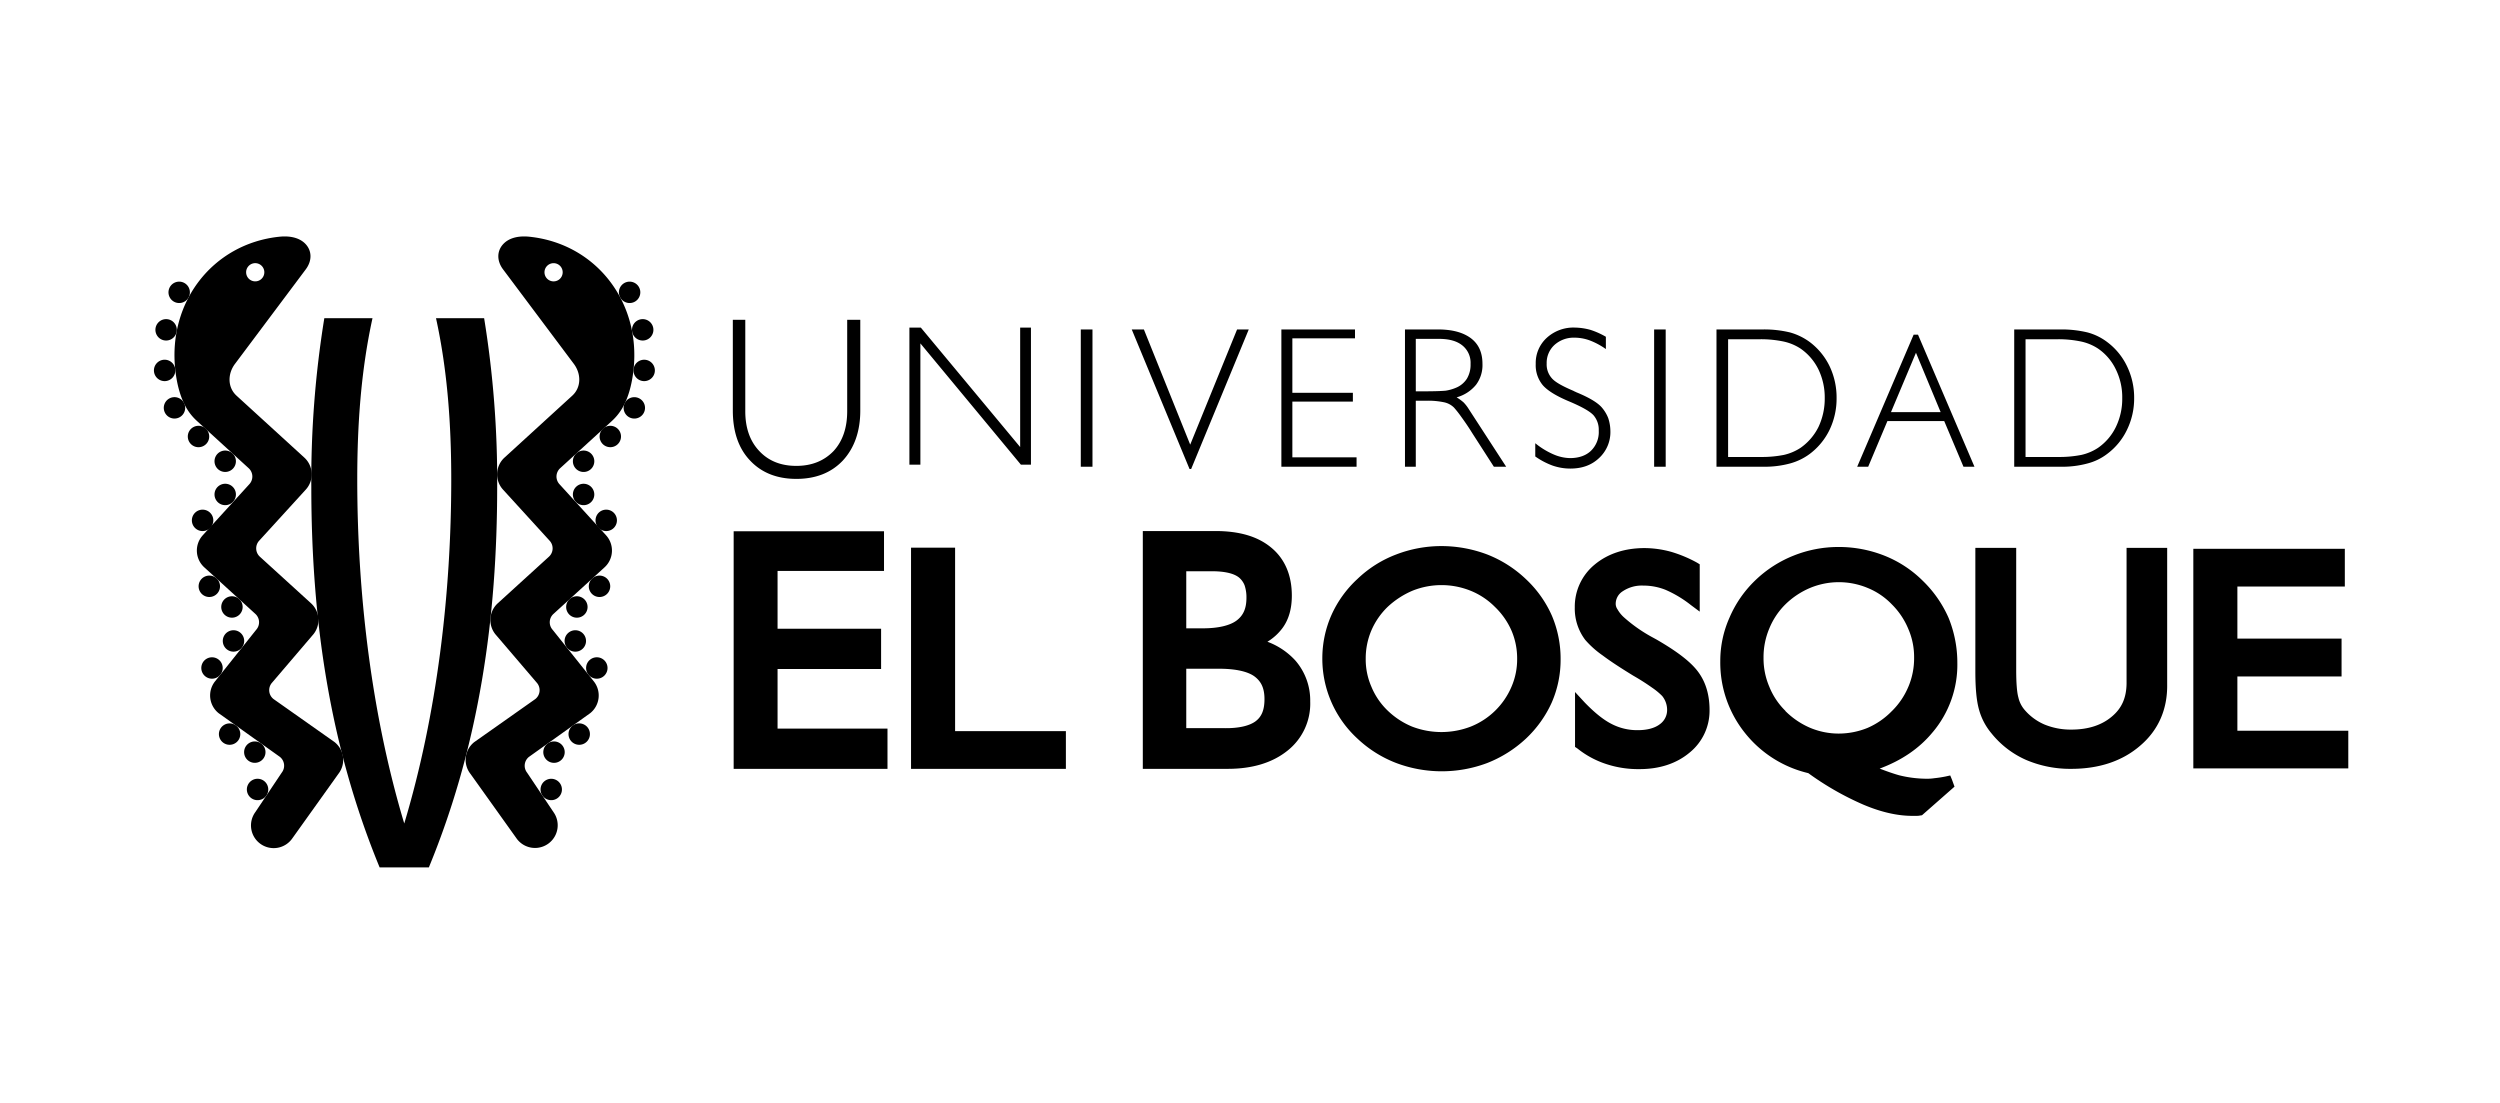 <svg xmlns="http://www.w3.org/2000/svg" width="1000" height="441.225" viewBox="0 0 1000 441.225"><g transform="translate(22078 22493)"><rect width="1000" height="441.224" transform="translate(-22078 -22493)" fill="none"/><g transform="translate(-22016.428 -22398.422)"><path d="M22.1,177.671c-20.2-49.044-27.32-99.824-27.32-152.2A404.293,404.293,0,0,1-.015-42.006H19.256c-4.649,21.185-6.1,42.9-6.1,64.539,0,45.461,5.643,93.794,18.8,137.592,13.153-43.8,18.8-92.131,18.8-137.592,0-21.635-1.454-43.354-6.1-64.539H63.907a404.9,404.9,0,0,1,5.219,67.478c0,52.375-7.123,103.16-27.32,152.2Z" transform="translate(68.173 74.699)"/><path d="M1.13.9A4.283,4.283,0,1,1,.843,6.945,4.276,4.276,0,0,1,1.13.9" transform="translate(167.855 85.862)"/><path d="M1.13.9A4.281,4.281,0,1,1,.843,6.945,4.276,4.276,0,0,1,1.13.9" transform="translate(167.855 99.145)"/><path d="M1.123.9A4.283,4.283,0,1,1,.846,6.948,4.3,4.3,0,0,1,1.123.9" transform="translate(176.907 109.505)"/><path d="M1.123.9A4.283,4.283,0,1,1,.846,6.945,4.288,4.288,0,0,1,1.123.9" transform="translate(165.161 144.152)"/><path d="M1.255.787A4.284,4.284,0,1,1,.67,6.811,4.268,4.268,0,0,1,1.255.787" transform="translate(164.574 157.714)"/><path d="M1.3.751A4.283,4.283,0,1,1,.618,6.765,4.273,4.273,0,0,1,1.3.751" transform="translate(173.187 168.522)"/><path d="M1.127.9A4.283,4.283,0,1,1,.84,6.942,4.281,4.281,0,0,1,1.127.9" transform="translate(174.221 135.878)"/><path d="M1.446.641a4.28,4.28,0,1,1-1,5.967,4.279,4.279,0,0,1,1-5.967" transform="translate(156.099 202.156)"/><path d="M1.529.583A4.277,4.277,0,1,1,.358,6.519,4.28,4.28,0,0,1,1.529.583" transform="translate(155.015 217.079)"/><path d="M1.447.637a4.281,4.281,0,1,1-1,5.962,4.285,4.285,0,0,1,1-5.962" transform="translate(166.18 194.938)"/><path d="M.348,1.947A4.277,4.277,0,1,1,2.325,7.668,4.275,4.275,0,0,1,.348,1.947" transform="translate(187.967 64.75)"/><path d="M0,3.286A4.278,4.278,0,1,1,4.057,7.768,4.279,4.279,0,0,1,0,3.286" transform="translate(191.825 50.098)"/><path d="M.062,4.1a4.279,4.279,0,1,1,5,3.4,4.278,4.278,0,0,1-5-3.4" transform="translate(191.246 34.059)"/><path d="M.473,5.211A4.279,4.279,0,1,1,6.325,6.738,4.287,4.287,0,0,1,.473,5.211" transform="translate(186.111 19.314)"/><path d="M1.127.9a4.278,4.278,0,1,1-.282,6.04A4.276,4.276,0,0,1,1.127.9" transform="translate(178.543 75.959)"/><path d="M5.79.9a4.28,4.28,0,1,0,.277,6.045A4.281,4.281,0,0,0,5.79.9" transform="translate(25.61 85.861)"/><path d="M5.79.9a4.28,4.28,0,1,0,.277,6.045A4.281,4.281,0,0,0,5.79.9" transform="translate(25.61 99.145)"/><path d="M5.786.9a4.283,4.283,0,1,0,.288,6.045A4.259,4.259,0,0,0,5.786.9" transform="translate(16.559 109.503)"/><path d="M5.791.9a4.281,4.281,0,1,0,.277,6.045A4.287,4.287,0,0,0,5.791.9" transform="translate(28.305 144.151)"/><path d="M5.657.783a4.282,4.282,0,1,0,.58,6.025A4.285,4.285,0,0,0,5.657.783" transform="translate(28.894 157.715)"/><path d="M5.613.751a4.278,4.278,0,1,0,.68,6.014A4.273,4.273,0,0,0,5.613.751" transform="translate(20.281 168.522)"/><path d="M5.789.9a4.281,4.281,0,1,0,.282,6.045A4.281,4.281,0,0,0,5.789.9" transform="translate(19.248 135.878)"/><path d="M5.467.641a4.277,4.277,0,1,0,1,5.967,4.277,4.277,0,0,0-1-5.967" transform="translate(37.367 202.154)"/><path d="M5.384.58A4.28,4.28,0,1,0,6.55,6.521,4.284,4.284,0,0,0,5.384.58" transform="translate(38.457 217.077)"/><path d="M5.458.637A4.276,4.276,0,1,0,6.472,6.6,4.274,4.274,0,0,0,5.458.637" transform="translate(27.285 194.938)"/><path d="M6.575,1.943A4.279,4.279,0,1,0,4.593,7.665,4.279,4.279,0,0,0,6.575,1.943" transform="translate(5.495 64.749)"/><path d="M6.92,3.286A4.28,4.28,0,1,0,2.851,7.768,4.281,4.281,0,0,0,6.92,3.286" transform="translate(1.636 50.098)"/><path d="M6.862,4.1a4.279,4.279,0,1,0-5,3.4,4.279,4.279,0,0,0,5-3.4" transform="translate(2.215 34.059)"/><path d="M6.447,5.211A4.279,4.279,0,1,0,.6,6.738,4.277,4.277,0,0,0,6.447,5.211" transform="translate(7.344 19.314)"/><path d="M5.791.9a4.281,4.281,0,1,0,.288,6.045A4.271,4.271,0,0,0,5.791.9" transform="translate(14.92 75.958)"/><path d="M23.954,9.6a3.641,3.641,0,1,1,.235,5.151A3.641,3.641,0,0,1,23.954,9.6m34.39,190.365L33.927,182.747a4.505,4.505,0,0,1-.706-6.349l16.327-19.12a9.074,9.074,0,0,0-.6-12.823L28.494,125.832a4.526,4.526,0,0,1-.288-6.385L46.855,99a9.071,9.071,0,0,0-.586-12.818L19.185,61.445c-3.7-3.373-3.614-8.854-.586-12.818L46.787,10.984C49.554,7.349,49.381,3.118,46.3.3,44.758-1.1,41.714-2.744,36.145-2.143,9.562.723-8.286,24.032-5.347,50.985-3.873,64.525.96,69.394,3.611,71.8l20.4,18.628a4.511,4.511,0,0,1,.288,6.385L5.661,117.256a9.078,9.078,0,0,0,.591,12.823L26.69,148.712a4.515,4.515,0,0,1,.3,6.391L10.582,175.671a9.073,9.073,0,0,0,1.412,12.75l24.475,17.457a4.513,4.513,0,0,1,.758,6.349L26.69,227.978a9.073,9.073,0,1,0,14.753,10.564l18.45-25.835a9.076,9.076,0,0,0-1.548-12.739" transform="translate(13.881 2.27)"/><path d="M30.437,13.769a3.641,3.641,0,1,1,.235-5.151,3.652,3.652,0,0,1-.235,5.151m-11.96-16.9C12.9-3.729,9.864-2.087,8.326-.68,5.251,2.128,5.063,6.364,7.84,10L36.033,47.642c3.018,3.964,3.106,9.44-.6,12.813L8.352,85.2a9.067,9.067,0,0,0-.586,12.818l18.649,20.448a4.51,4.51,0,0,1-.293,6.38L5.664,143.47a9.077,9.077,0,0,0-.6,12.818l16.337,19.12a4.531,4.531,0,0,1-.7,6.359L-3.718,198.983A9.066,9.066,0,0,0-5.26,211.722l18.445,25.835a9.07,9.07,0,1,0,14.748-10.564L17.389,211.236a4.507,4.507,0,0,1,.769-6.338l24.47-17.462a9.064,9.064,0,0,0,1.417-12.75L27.634,154.118a4.508,4.508,0,0,1,.3-6.385L48.38,129.089a9.081,9.081,0,0,0,.586-12.818L30.327,95.833a4.516,4.516,0,0,1,.288-6.385l20.4-18.623C53.667,68.4,58.494,63.54,59.964,50,62.908,23.047,45.059-.262,18.477-3.128" transform="translate(131.878 3.257)"/><path d="M418.212,44.373V-2.72h13.116a44.228,44.228,0,0,1,9.194.936,19.9,19.9,0,0,1,6.683,2.8,21.082,21.082,0,0,1,7.128,8.341,25.1,25.1,0,0,1,2.557,11.51A25.749,25.749,0,0,1,454.333,32.4a21.587,21.587,0,0,1-7.128,8.326,20.14,20.14,0,0,1-6.683,2.829,45.3,45.3,0,0,1-9.194.821Zm24.7,2.62a21.9,21.9,0,0,0,7.944-3.833,25.937,25.937,0,0,0,7.944-9.67,28.549,28.549,0,0,0,2.855-12.708A28.758,28.758,0,0,0,458.8,8.074a26.053,26.053,0,0,0-7.944-9.68A22.638,22.638,0,0,0,443-5.444a44.2,44.2,0,0,0-10.6-1.192H413.683V48.28H432.4a38.475,38.475,0,0,0,10.517-1.286M364.388,26.436l9.994-23.748,9.868,23.748Zm9.063-30.981L350.87,48.28h4.4l7.688-18.267h22.723l7.708,18.267h4.393L375.2-4.545ZM299.237,44.373V-2.72h13.079a44.333,44.333,0,0,1,9.2.936,20.071,20.071,0,0,1,6.689,2.8,21.725,21.725,0,0,1,7.165,8.341,25.833,25.833,0,0,1,2.521,11.51A26.514,26.514,0,0,1,335.374,32.4a22.264,22.264,0,0,1-7.165,8.326,20.311,20.311,0,0,1-6.689,2.829,45.407,45.407,0,0,1-9.2.821Zm24.684,2.62a23.539,23.539,0,0,0,7.965-3.833,26.392,26.392,0,0,0,7.944-9.67,28.9,28.9,0,0,0,2.8-12.713,29.09,29.09,0,0,0-2.8-12.708,26.537,26.537,0,0,0-7.944-9.675,24.337,24.337,0,0,0-7.9-3.839A43.778,43.778,0,0,0,313.41-6.637H294.588V48.28H313.41a38.626,38.626,0,0,0,10.512-1.286m-49.65-53.63h-4.623V48.285h4.623ZM252.149,34.019a16.771,16.771,0,0,0-.873-5.214,14.667,14.667,0,0,0-2.678-4.362c-1.726-1.919-5.13-3.922-10.051-5.941-.539-.272-.894-.387-1.171-.575-4.492-1.909-7.4-3.54-8.692-5.094a8.283,8.283,0,0,1-2.019-5.842,9.726,9.726,0,0,1,3.106-7.421,11.5,11.5,0,0,1,8.022-2.918,17.834,17.834,0,0,1,6.051,1.083,28.7,28.7,0,0,1,6.5,3.478V-3.708a31.709,31.709,0,0,0-6.124-2.746,24.655,24.655,0,0,0-6.208-.926,15.8,15.8,0,0,0-11.343,4.126,13.588,13.588,0,0,0-4.382,10.4,12.472,12.472,0,0,0,2.84,8.535c1.914,2.181,5.47,4.377,10.689,6.537,5.031,2.134,8.221,3.954,9.617,5.507a8.874,8.874,0,0,1,2.06,6.14,10.419,10.419,0,0,1-3.091,8.017c-1.993,1.93-4.848,2.944-8.394,2.944a17.374,17.374,0,0,1-6.605-1.485,30.85,30.85,0,0,1-7.3-4.466v5.292a29.431,29.431,0,0,0,6.955,3.661,21.682,21.682,0,0,0,7.029,1.187c4.7,0,8.493-1.339,11.516-4.189a14.146,14.146,0,0,0,4.55-10.8M174.311-2.871h9.126c4.105,0,7.212.795,9.5,2.631a8.868,8.868,0,0,1,3.284,7.384,10.857,10.857,0,0,1-1.443,5.883,9.386,9.386,0,0,1-4.492,3.7,17.186,17.186,0,0,1-4.016,1.13c-1.684.157-4.5.256-8.566.256h-3.389Zm0,24.747h4.414a30.613,30.613,0,0,1,7,.648,7.916,7.916,0,0,1,3.86,2.087,41.064,41.064,0,0,1,2.887,3.666c1.192,1.642,2.746,3.833,4.393,6.511l8.681,13.493h4.921l-14.993-23.1a15.4,15.4,0,0,0-2.071-2.657,19.811,19.811,0,0,0-2.756-2,15.2,15.2,0,0,0,7.777-5.047,13.076,13.076,0,0,0,2.557-8.331c0-4.456-1.47-7.85-4.56-10.219-3.148-2.369-7.5-3.561-13.247-3.561H169.986V48.28h4.325ZM150.621,44.53H124.938V22.215h24.208V18.7H124.938V-3.075h25.055V-6.637H120.545V48.28h30.076ZM84.455,49.19,107.5-6.637h-4.67L84.079,39.442,65.55-6.637H60.691L83.812,49.19Zm-44.144-.91h4.675V-6.637H40.311ZM-23.851-1.057,16.36,47.459h4.016V-7.379H16.061V40.409L-23.679-7.379h-4.565V47.459h4.393Zm-49.635,54.2c7.845,0,14.083-2.5,18.675-7.405,4.534-4.937,6.919-11.615,6.919-19.935V-10.491h-5.235V26.08c0,6.668-1.825,11.965-5.434,15.909-3.776,3.922-8.707,5.951-14.926,5.951S-84.641,45.911-88.3,41.989q-5.593-5.915-5.59-15.909V-10.491h-4.984V25.8c0,8.4,2.254,15.082,6.846,19.935,4.56,4.905,10.778,7.405,18.544,7.405M212.592,136.29a29.629,29.629,0,0,1-16.27,15.924,32.646,32.646,0,0,1-23.518,0,31.13,31.13,0,0,1-9.727-6.375,28.064,28.064,0,0,1-6.516-9.549,27.329,27.329,0,0,1-2.28-11.228,28.633,28.633,0,0,1,2.28-11.338,29.1,29.1,0,0,1,6.516-9.408,33.995,33.995,0,0,1,9.994-6.48,31.188,31.188,0,0,1,23.047,0,28.991,28.991,0,0,1,9.811,6.48A29.55,29.55,0,0,1,212.665,114a28.128,28.128,0,0,1,2.186,11.061,27.569,27.569,0,0,1-2.259,11.228m5.669-43.145a47.493,47.493,0,0,0-15.349-9.753,51.929,51.929,0,0,0-18.4-3.373,50.437,50.437,0,0,0-18.079,3.373A45.852,45.852,0,0,0,151,93.145a44.182,44.182,0,0,0-10.438,14.481,42.805,42.805,0,0,0-3.635,17.064A43.443,43.443,0,0,0,151,157.052a47.169,47.169,0,0,0,15.349,9.685,51.623,51.623,0,0,0,36.461.084,48.817,48.817,0,0,0,15.542-9.769,45.5,45.5,0,0,0,10.329-14.434,42.688,42.688,0,0,0,3.556-17.211,44.047,44.047,0,0,0-3.472-17.514,44.665,44.665,0,0,0-10.506-14.748m284.687,60.722V132.179h41.675V117.034H502.948V96.194h42.977V81.117h-60.6v87.817h61.987V153.867Zm-44.327-18.832c-.084,5.648-1.877,9.853-5.93,13.215-3.917,3.31-9.241,5.172-16.175,5.172a27.443,27.443,0,0,1-10.695-2.019,21.681,21.681,0,0,1-8.054-5.951,11.486,11.486,0,0,1-2.432-4.947c-.539-1.9-.858-5.575-.858-10.878v-48.9H398.135v49.384c0,6.746.46,11.777,1.47,15.344a25.124,25.124,0,0,0,5,9.492,36.649,36.649,0,0,0,13.811,10.6,44.771,44.771,0,0,0,18.095,3.577c11.113,0,20.469-3.1,27.607-9.309,7.227-6.155,10.888-14.538,10.747-24.417V80.725H458.622Zm-87.257,1.192a29.608,29.608,0,0,1-6.506,9.685l-.094.084a30.327,30.327,0,0,1-9.774,6.762,30.75,30.75,0,0,1-11.511,2.259,29.543,29.543,0,0,1-11.521-2.343A31.665,31.665,0,0,1,322.148,146v-.084a28.284,28.284,0,0,1-6.448-9.685,28.8,28.8,0,0,1-2.291-11.537,29.541,29.541,0,0,1,2.291-11.673,28.872,28.872,0,0,1,6.4-9.638,31.732,31.732,0,0,1,9.973-6.642,29.943,29.943,0,0,1,22.922,0,28.115,28.115,0,0,1,9.722,6.574,29.954,29.954,0,0,1,6.652,9.963,28.155,28.155,0,0,1,2.27,11.416,29.234,29.234,0,0,1-2.27,11.537m9.68,18.267a41.855,41.855,0,0,0,9.884-27.665,47.723,47.723,0,0,0-3.488-18.053,46.79,46.79,0,0,0-10.428-14.962,45.621,45.621,0,0,0-15.255-9.968A49.473,49.473,0,0,0,343.48,80.38,48.4,48.4,0,0,0,325.4,83.847a47.244,47.244,0,0,0-15.391,9.968,45.433,45.433,0,0,0-10.2,14.789,42.479,42.479,0,0,0-3.7,17.383,45.014,45.014,0,0,0,9.821,28.716,45.767,45.767,0,0,0,25.385,16.139,115.739,115.739,0,0,0,22.022,12.6c7.159,3.028,13.665,4.487,19.575,4.487h1.731a6.467,6.467,0,0,0,1.428-.141l.717-.1L389.8,176.245l-.994-2.74-.716-1.736-1.72.382a43.548,43.548,0,0,1-4.508.7,20.082,20.082,0,0,1-3.587.225,46.093,46.093,0,0,1-10.658-1.391c-2.3-.648-4.947-1.574-7.75-2.662,8.561-3.185,15.773-7.949,21.175-14.523M270.438,117.306h0l-1.888-1.03a59.809,59.809,0,0,1-11.087-7.855,12.712,12.712,0,0,1-2.453-3.075,3.95,3.95,0,0,1-.732-2.113,5.929,5.929,0,0,1,2.808-5.141,13.681,13.681,0,0,1,8.242-2.27,23.706,23.706,0,0,1,8.943,1.721,45.524,45.524,0,0,1,10.067,6.056l3.546,2.641V87.309l-1.056-.648a51.812,51.812,0,0,0-10.449-4.367,40.73,40.73,0,0,0-10.533-1.475c-7.9,0-14.7,2.212-19.972,6.589a21.779,21.779,0,0,0-7.965,17.169,20.735,20.735,0,0,0,4.2,12.99,37.776,37.776,0,0,0,6.966,6.208c3.2,2.411,7.28,5.041,12.232,8.085,3.127,1.783,5.627,3.446,7.578,4.827a26.552,26.552,0,0,1,3.964,3.274,8.79,8.79,0,0,1,1.992,5.491,6.958,6.958,0,0,1-2.934,5.836c-1.919,1.47-4.843,2.364-8.854,2.364a22.208,22.208,0,0,1-10.527-2.536c-3.253-1.663-6.84-4.592-10.689-8.577l-3.828-4.147v21.959l.941.622a36.4,36.4,0,0,0,11.5,6.218,40.744,40.744,0,0,0,13.388,2.04c7.965,0,14.748-2.217,19.972-6.584a21.543,21.543,0,0,0,8.007-17.023c0-5.753-1.36-10.794-4.273-14.894-2.934-4.2-8.582-8.514-17.106-13.425M110.31,150.034c-2.27,1.736-6.469,2.923-12.6,2.814H82.5V129.078H95.573c6.877,0,11.636,1.171,14.246,3.1,2.6,1.966,3.969,4.586,3.969,9.063,0,4.382-1.166,7.008-3.478,8.791M82.5,90.086H92.765c5.4,0,8.938.962,10.867,2.536a7.841,7.841,0,0,1,2.2,3.1,14.955,14.955,0,0,1,.743,4.942c0,4.4-1.3,7.133-3.948,9.136-2.542,1.9-7.055,3.117-13.513,3.117H82.5Zm32.466,28.2a21.3,21.3,0,0,0,6.025-5.475c2.6-3.54,3.739-7.939,3.739-12.959,0-8.054-2.725-14.659-8.211-19.193C111.037,76.076,103.554,74,94.119,74h-29v95.122H99.093c9.764,0,17.781-2.385,23.847-7.227a23.984,23.984,0,0,0,9.141-19.742,24.335,24.335,0,0,0-5.936-16.353,28.645,28.645,0,0,0-11.181-7.515M-9.966,80.657H-27.591v88.465H34.35V154.034H-9.966ZM-80.98,129.193h41.414v-16.1H-80.98V89.966H-38.4V74.083H-98.541v95.039h61.532v-16.1H-80.98Z" transform="translate(330.433 43.836)"/></g></g></svg>